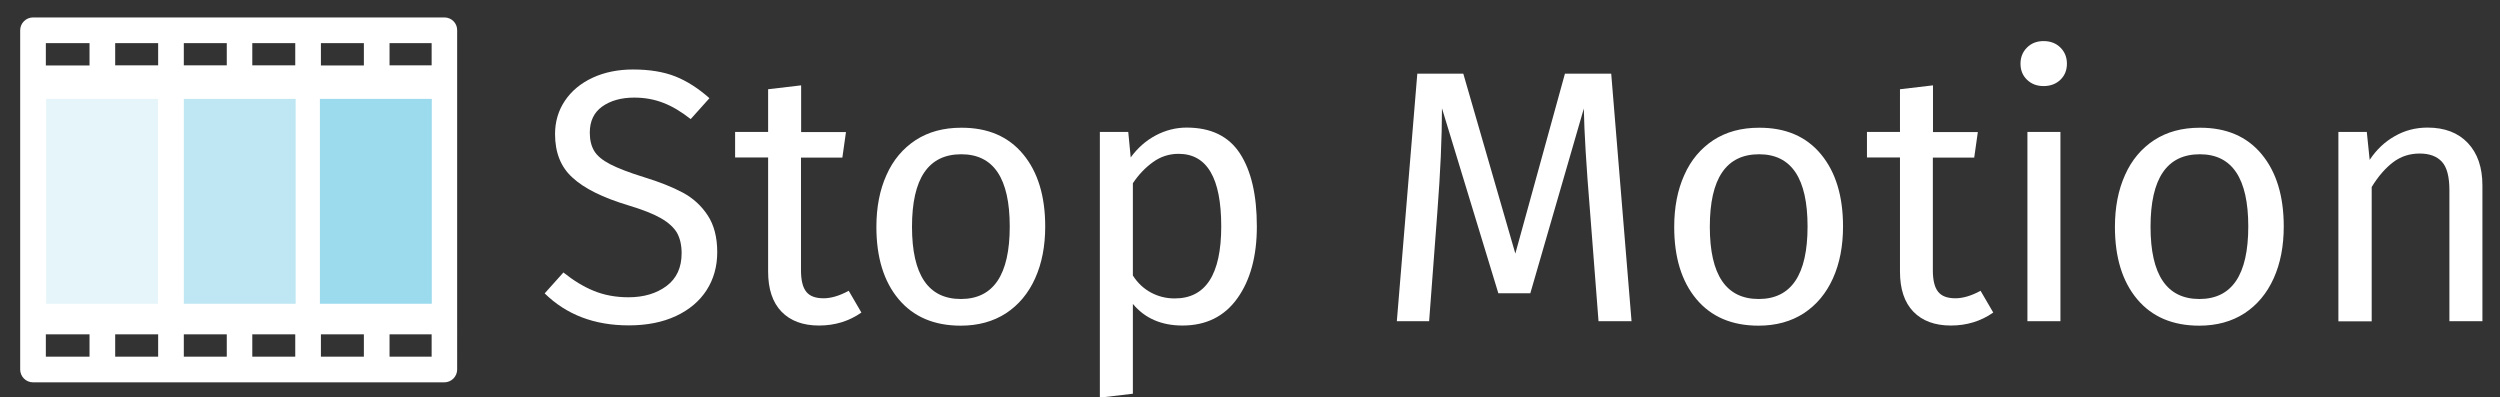 <?xml version="1.0" encoding="utf-8"?>
<!-- Generator: Adobe Illustrator 24.1.1, SVG Export Plug-In . SVG Version: 6.00 Build 0)  -->
<svg version="1.1" id="Ebene_1" xmlns="http://www.w3.org/2000/svg" xmlns:xlink="http://www.w3.org/1999/xlink" x="0px" y="0px"
	 viewBox="0 0 1734.1 275.7" style="enable-background:new 0 0 1734.1 275.7;" xml:space="preserve">
<rect x="0" y="0" width="1734.1" height="275.7" fill="#333333" stroke="none"/>
<style type="text/css">
	.st0{opacity:0.36;fill:#FFFFFF;enable-background:new    ;}
	.st1{opacity:0.69;fill:#FFFFFF;enable-background:new    ;}
	.st2{fill:#FFFFFF;}
	.st3{opacity:0.1;fill:#0099CC;enable-background:new    ;}
	.st4{opacity:0.25;fill:#00A3D3;enable-background:new    ;}
	.st5{opacity:0.39;fill:#00A3D3;enable-background:new    ;}
</style>
<g id="Ebene_2_1_">
	<rect x="31.4" y="68.1" class="st0" width="77.7" height="142.4"/>
	<rect x="127.1" y="68.1" class="st1" width="77.7" height="142.4"/>
	<rect x="221.6" y="68.1" class="st2" width="77.7" height="142.4"/>
</g>
<g>
	<path class="st2" d="M468.4,53c8.1,3.2,16,8.3,23.7,15.1l-13,14.5c-6.5-5.1-12.8-8.9-19.1-11.3c-6.2-2.4-12.9-3.6-20.1-3.6
		c-9,0-16.4,2.1-22.2,6.2C412,78,409.1,84,409.1,92c0,5,1,9.2,3,12.6c2,3.4,5.7,6.5,11.1,9.3c5.4,2.8,13.2,5.8,23.5,9
		c10.8,3.3,19.8,6.9,26.9,10.7c7.1,3.8,12.9,9.1,17.3,15.8c4.4,6.7,6.6,15.2,6.6,25.5c0,10-2.5,18.8-7.4,26.4
		c-4.9,7.6-12,13.6-21.2,17.9s-20.1,6.5-32.8,6.5c-23.8,0-43.2-7.4-58.3-22.2l13-14.5c7,5.6,14,9.9,21.2,12.8
		c7.1,2.9,15.1,4.4,23.9,4.4c10.6,0,19.4-2.6,26.4-7.8c7-5.2,10.5-12.8,10.5-22.8c0-5.6-1.1-10.3-3.2-14.1
		c-2.2-3.7-5.9-7.1-11.1-10.1s-12.8-6-22.8-9c-17.6-5.3-30.5-11.7-38.6-19.2C389,115.9,385,105.8,385,93c0-8.6,2.3-16.4,6.9-23.2
		c4.6-6.8,11-12.1,19.2-15.9c8.2-3.8,17.6-5.7,28-5.7C450.5,48.2,460.3,49.8,468.4,53z"/>
	<path class="st2" d="M597.5,216.8c-8.6,6-18.4,9-29.4,9c-11.1,0-19.8-3.2-26-9.6c-6.2-6.4-9.3-15.7-9.3-27.8v-79.2h-22.9V91.5h22.9
		V61.9l22.9-2.7v32.4h31.1l-2.5,17.7h-28.7v78.2c0,6.8,1.2,11.8,3.6,14.8c2.4,3.1,6.4,4.6,12.1,4.6c5.1,0,11-1.7,17.4-5.2
		L597.5,216.8z"/>
	<path class="st2" d="M709.7,107c10.2,12.3,15.3,29,15.3,50.1c0,13.6-2.3,25.6-7,36c-4.7,10.4-11.4,18.4-20.2,24.2
		c-8.8,5.7-19.3,8.6-31.4,8.6c-18.4,0-32.8-6.1-43.1-18.4c-10.3-12.3-15.4-29-15.4-50.1c0-13.6,2.3-25.6,7-36
		c4.6-10.4,11.4-18.4,20.2-24.2c8.8-5.7,19.3-8.6,31.6-8.6C685.2,88.5,699.5,94.7,709.7,107z M632.6,157.3
		c0,33.4,11.3,50.1,33.9,50.1c22.6,0,33.9-16.8,33.9-50.3c0-33.4-11.2-50.1-33.6-50.1C644,107,632.6,123.7,632.6,157.3z"/>
	<path class="st2" d="M860.1,106.5c7.8,12,11.7,28.8,11.7,50.6c0,20.6-4.5,37.2-13.5,49.8c-9,12.6-21.7,18.9-38.1,18.9
		c-14.6,0-26.1-5-34.4-15v62.3l-22.9,2.7V91.5h19.7l1.7,17.7c4.8-6.6,10.6-11.7,17.4-15.3c6.8-3.6,14-5.4,21.4-5.4
		C840,88.5,852.3,94.5,860.1,106.5z M847.1,157c0-33.6-9.9-50.3-29.6-50.3c-6.5,0-12.4,1.9-17.7,5.7c-5.3,3.8-10,8.7-14,14.7v64
		c3.3,5.2,7.5,9.1,12.5,11.8c5,2.7,10.5,4.1,16.4,4.1C836.3,207.1,847.1,190.4,847.1,157z"/>
	<path class="st2" d="M1131.7,222.8h-22.9l-6-77.5c-2.5-30.4-3.9-53.7-4.2-70l-37.1,128.1h-22.2l-39.1-128.3c0,20.8-1.1,44.8-3.2,72
		l-5.7,75.7h-22.4l14.2-171.7h31.9l36.1,124.8l34.4-124.8h32.1L1131.7,222.8z"/>
	<path class="st2" d="M1263.1,107c10.2,12.3,15.3,29,15.3,50.1c0,13.6-2.3,25.6-7,36c-4.7,10.4-11.4,18.4-20.2,24.2
		c-8.8,5.7-19.3,8.6-31.4,8.6c-18.4,0-32.8-6.1-43.1-18.4c-10.3-12.3-15.4-29-15.4-50.1c0-13.6,2.3-25.6,7-36
		c4.6-10.4,11.4-18.4,20.2-24.2c8.8-5.7,19.3-8.6,31.6-8.6C1238.6,88.5,1252.9,94.7,1263.1,107z M1186,157.3
		c0,33.4,11.3,50.1,33.9,50.1c22.6,0,33.9-16.8,33.9-50.3c0-33.4-11.2-50.1-33.6-50.1C1197.4,107,1186,123.7,1186,157.3z"/>
	<path class="st2" d="M1382.6,216.8c-8.6,6-18.4,9-29.4,9c-11.1,0-19.8-3.2-26-9.6c-6.2-6.4-9.3-15.7-9.3-27.8v-79.2h-22.9V91.5
		h22.9V61.9l22.9-2.7v32.4h31.1l-2.5,17.7h-28.7v78.2c0,6.8,1.2,11.8,3.6,14.8c2.4,3.1,6.4,4.6,12.1,4.6c5.1,0,11-1.7,17.4-5.2
		L1382.6,216.8z"/>
	<path class="st2" d="M1429.2,33c3,3,4.5,6.7,4.5,11.2s-1.5,8.2-4.5,11.1c-3,2.9-6.9,4.4-11.7,4.4c-4.7,0-8.5-1.5-11.5-4.4
		c-3-2.9-4.5-6.6-4.5-11.1s1.5-8.2,4.5-11.2c3-3,6.8-4.5,11.5-4.5C1422.3,28.5,1426.2,30,1429.2,33z M1429.2,91.5v131.3h-22.9V91.5
		H1429.2z"/>
	<path class="st2" d="M1568.8,107c10.2,12.3,15.3,29,15.3,50.1c0,13.6-2.3,25.6-7,36c-4.7,10.4-11.4,18.4-20.2,24.2
		c-8.8,5.7-19.3,8.6-31.4,8.6c-18.4,0-32.8-6.1-43.1-18.4c-10.3-12.3-15.4-29-15.4-50.1c0-13.6,2.3-25.6,7-36
		c4.6-10.4,11.4-18.4,20.2-24.2c8.8-5.7,19.3-8.6,31.6-8.6C1544.3,88.5,1558.6,94.7,1568.8,107z M1491.7,157.3
		c0,33.4,11.3,50.1,33.9,50.1c22.6,0,33.9-16.8,33.9-50.3c0-33.4-11.2-50.1-33.6-50.1C1503.1,107,1491.7,123.7,1491.7,157.3z"/>
	<path class="st2" d="M1711.8,99.2c6.7,7.1,10.1,16.9,10.1,29.4v94.2H1699v-90.9c0-9.3-1.7-15.9-5.2-19.7c-3.5-3.8-8.6-5.7-15.4-5.7
		c-7,0-13.1,2-18.4,6c-5.3,4-10.3,9.7-14.9,17.2v93.2H1622V91.5h19.7l2,19.4c4.6-7,10.4-12.5,17.3-16.4c6.9-4,14.5-6,22.8-6
		C1695.8,88.5,1705.1,92.1,1711.8,99.2z"/>
</g>
<g id="Ebene_1_2_">
	<path class="st2" d="M308.3,12.1H22.9c-4.9,0-8.9,4-8.9,8.9v235.3c0,4.9,4,8.9,8.9,8.9h285.3c4.9,0,8.9-4,8.9-8.9V21
		C317.2,16.1,313.2,12.1,308.3,12.1z M222.6,45.3V29.9h29.8v15.5H222.6z M204.8,45.3H175V29.9h29.8V45.3z M157.3,45.3h-29.8V29.9
		h29.8V45.3z M109.7,45.3H79.9V29.9h29.8V45.3z M109.7,231.9v15.5H79.9v-15.5H109.7z M127.5,231.9h29.8v15.5h-29.8V231.9z
		 M175,231.9h29.8v15.5H175V231.9z M222.6,231.9h29.8v15.5h-29.8V231.9z M299.4,45.3h-29.2V29.9h29.2V45.3z M62.1,29.9v15.5H31.8
		V29.9H62.1z M31.8,231.9h30.3v15.5H31.8V231.9z M270.2,247.4v-15.5h29.2v15.5H270.2z"/>
</g>
<g id="Ebene_2_2_">
	<rect x="32" y="68.6" class="st3" width="77.6" height="142.1"/>
	<rect x="127.5" y="68.6" class="st4" width="77.6" height="142.1"/>
	<rect x="221.9" y="68.6" class="st5" width="77.6" height="142.1"/>
</g>
</svg>
